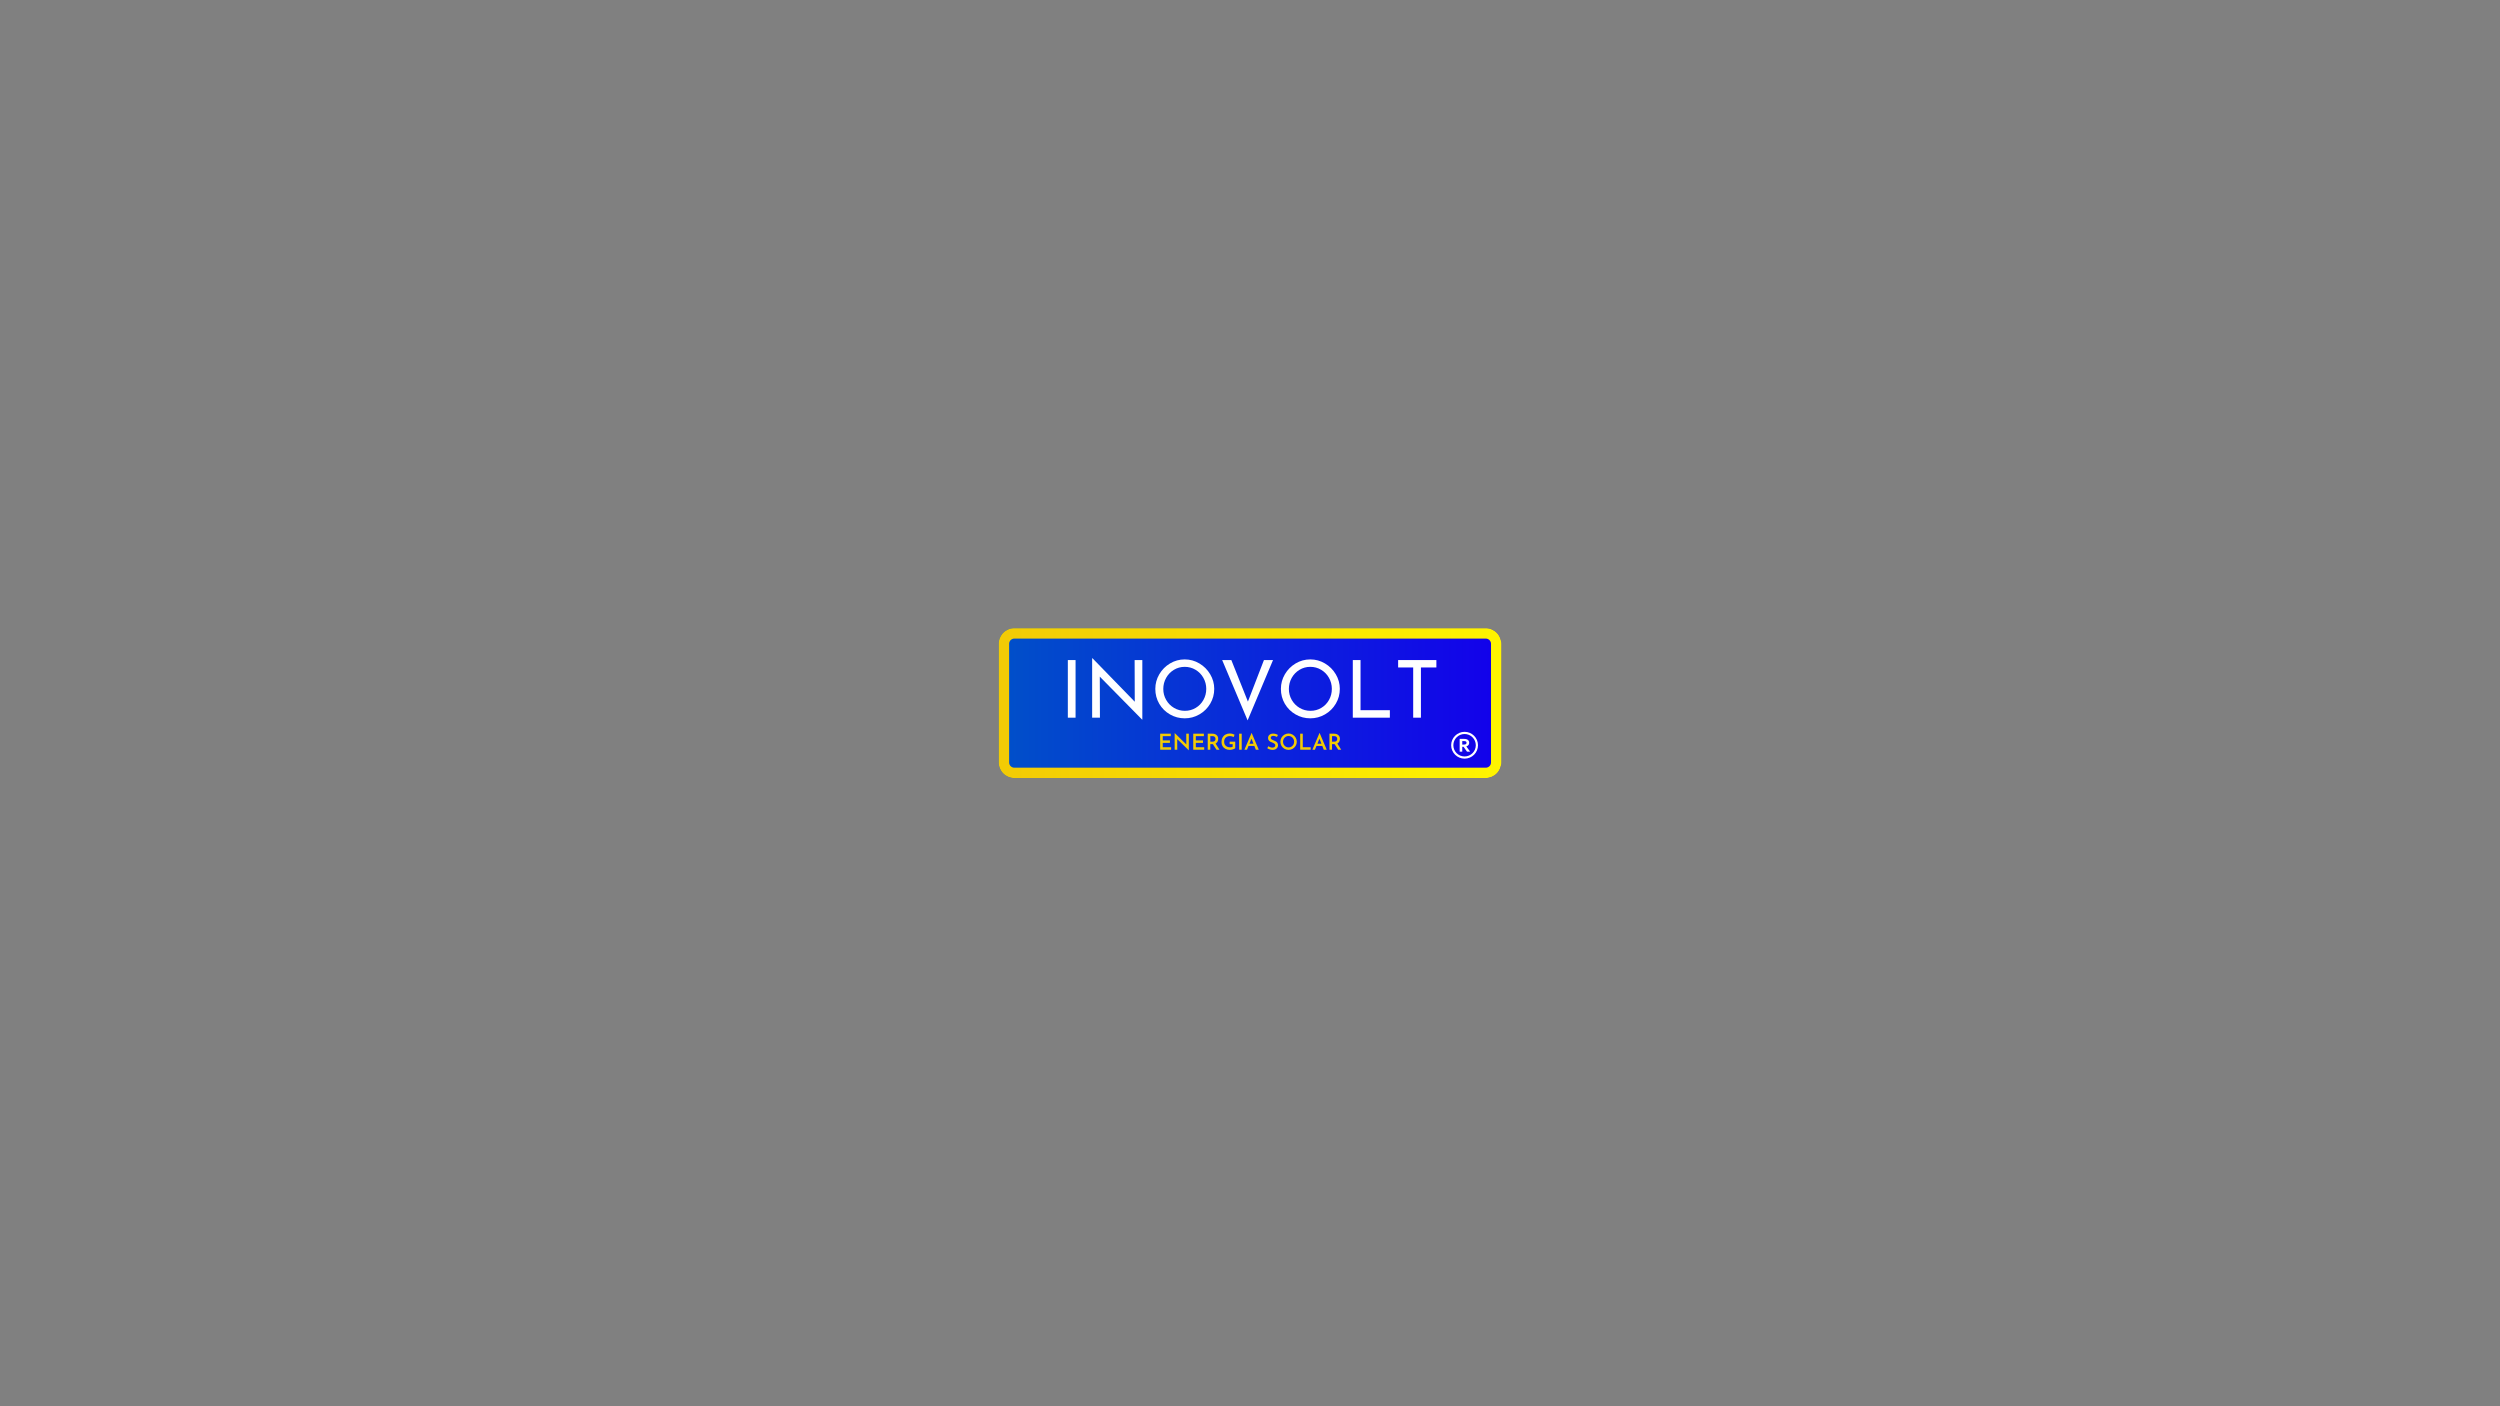<svg xmlns="http://www.w3.org/2000/svg" xmlns:xlink="http://www.w3.org/1999/xlink" width="1920" zoomAndPan="magnify" viewBox="0 0 1440 810" height="1080" preserveAspectRatio="xMidYMid meet" version="1.0"><rect x="0" y="0" width="1440" height="810" fill="#808080" stroke="none"/><defs><g/><clipPath id="0963aa4994"><path d="M 27.246 26.828 L 316.969 26.828 L 316.969 113.172 L 27.246 113.172 Z M 27.246 26.828 " clip-rule="nonzero"/></clipPath><clipPath id="8458d65a15"><path d="M 36.246 26.828 L 307.754 26.828 C 310.141 26.828 312.43 27.777 314.117 29.465 C 315.805 31.152 316.754 33.441 316.754 35.828 L 316.754 104.172 C 316.754 106.559 315.805 108.848 314.117 110.535 C 312.43 112.223 310.141 113.172 307.754 113.172 L 36.246 113.172 C 33.859 113.172 31.57 112.223 29.883 110.535 C 28.195 108.848 27.246 106.559 27.246 104.172 L 27.246 35.828 C 27.246 33.441 28.195 31.152 29.883 29.465 C 31.57 27.777 33.859 26.828 36.246 26.828 Z M 36.246 26.828 " clip-rule="nonzero"/></clipPath><clipPath id="a86b8e451d"><path d="M 0.246 0.828 L 289.629 0.828 L 289.629 87.172 L 0.246 87.172 Z M 0.246 0.828 " clip-rule="nonzero"/></clipPath><clipPath id="f8c1c25ab1"><path d="M 9.246 0.828 L 280.754 0.828 C 283.141 0.828 285.43 1.777 287.117 3.465 C 288.805 5.152 289.754 7.441 289.754 9.828 L 289.754 78.172 C 289.754 80.559 288.805 82.848 287.117 84.535 C 285.43 86.223 283.141 87.172 280.754 87.172 L 9.246 87.172 C 6.859 87.172 4.57 86.223 2.883 84.535 C 1.195 82.848 0.246 80.559 0.246 78.172 L 0.246 9.828 C 0.246 7.441 1.195 5.152 2.883 3.465 C 4.57 1.777 6.859 0.828 9.246 0.828 Z M 9.246 0.828 " clip-rule="nonzero"/></clipPath><linearGradient x1="0.003" gradientTransform="matrix(0.337, 0, 0, 0.337, 0.246, 0.829)" y1="128" x2="858.003" gradientUnits="userSpaceOnUse" y2="128" id="d197fe13b1"><stop stop-opacity="1" stop-color="rgb(0%, 31.369%, 78.819%)" offset="0"/><stop stop-opacity="1" stop-color="rgb(0.029%, 31.247%, 78.871%)" offset="0.008"/><stop stop-opacity="1" stop-color="rgb(0.087%, 31.001%, 78.975%)" offset="0.016"/><stop stop-opacity="1" stop-color="rgb(0.145%, 30.756%, 79.08%)" offset="0.023"/><stop stop-opacity="1" stop-color="rgb(0.203%, 30.511%, 79.184%)" offset="0.031"/><stop stop-opacity="1" stop-color="rgb(0.261%, 30.266%, 79.288%)" offset="0.039"/><stop stop-opacity="1" stop-color="rgb(0.319%, 30.022%, 79.391%)" offset="0.047"/><stop stop-opacity="1" stop-color="rgb(0.377%, 29.776%, 79.497%)" offset="0.055"/><stop stop-opacity="1" stop-color="rgb(0.435%, 29.532%, 79.601%)" offset="0.062"/><stop stop-opacity="1" stop-color="rgb(0.494%, 29.286%, 79.704%)" offset="0.07"/><stop stop-opacity="1" stop-color="rgb(0.552%, 29.042%, 79.808%)" offset="0.078"/><stop stop-opacity="1" stop-color="rgb(0.61%, 28.796%, 79.913%)" offset="0.086"/><stop stop-opacity="1" stop-color="rgb(0.668%, 28.552%, 80.017%)" offset="0.094"/><stop stop-opacity="1" stop-color="rgb(0.726%, 28.307%, 80.121%)" offset="0.102"/><stop stop-opacity="1" stop-color="rgb(0.784%, 28.061%, 80.226%)" offset="0.109"/><stop stop-opacity="1" stop-color="rgb(0.842%, 27.817%, 80.33%)" offset="0.117"/><stop stop-opacity="1" stop-color="rgb(0.9%, 27.571%, 80.434%)" offset="0.125"/><stop stop-opacity="1" stop-color="rgb(0.96%, 27.327%, 80.537%)" offset="0.133"/><stop stop-opacity="1" stop-color="rgb(1.018%, 27.081%, 80.643%)" offset="0.141"/><stop stop-opacity="1" stop-color="rgb(1.076%, 26.837%, 80.746%)" offset="0.148"/><stop stop-opacity="1" stop-color="rgb(1.134%, 26.591%, 80.85%)" offset="0.156"/><stop stop-opacity="1" stop-color="rgb(1.192%, 26.347%, 80.954%)" offset="0.164"/><stop stop-opacity="1" stop-color="rgb(1.25%, 26.102%, 81.059%)" offset="0.172"/><stop stop-opacity="1" stop-color="rgb(1.308%, 25.858%, 81.163%)" offset="0.18"/><stop stop-opacity="1" stop-color="rgb(1.366%, 25.612%, 81.267%)" offset="0.188"/><stop stop-opacity="1" stop-color="rgb(1.425%, 25.366%, 81.372%)" offset="0.195"/><stop stop-opacity="1" stop-color="rgb(1.483%, 25.122%, 81.476%)" offset="0.203"/><stop stop-opacity="1" stop-color="rgb(1.541%, 24.876%, 81.58%)" offset="0.211"/><stop stop-opacity="1" stop-color="rgb(1.599%, 24.632%, 81.683%)" offset="0.219"/><stop stop-opacity="1" stop-color="rgb(1.657%, 24.387%, 81.789%)" offset="0.227"/><stop stop-opacity="1" stop-color="rgb(1.715%, 24.142%, 81.892%)" offset="0.234"/><stop stop-opacity="1" stop-color="rgb(1.773%, 23.897%, 81.996%)" offset="0.242"/><stop stop-opacity="1" stop-color="rgb(1.831%, 23.653%, 82.1%)" offset="0.25"/><stop stop-opacity="1" stop-color="rgb(1.891%, 23.407%, 82.205%)" offset="0.258"/><stop stop-opacity="1" stop-color="rgb(1.949%, 23.163%, 82.309%)" offset="0.266"/><stop stop-opacity="1" stop-color="rgb(2.007%, 22.917%, 82.413%)" offset="0.273"/><stop stop-opacity="1" stop-color="rgb(2.065%, 22.672%, 82.518%)" offset="0.281"/><stop stop-opacity="1" stop-color="rgb(2.122%, 22.427%, 82.622%)" offset="0.289"/><stop stop-opacity="1" stop-color="rgb(2.18%, 22.182%, 82.726%)" offset="0.297"/><stop stop-opacity="1" stop-color="rgb(2.238%, 21.938%, 82.829%)" offset="0.305"/><stop stop-opacity="1" stop-color="rgb(2.296%, 21.692%, 82.935%)" offset="0.312"/><stop stop-opacity="1" stop-color="rgb(2.356%, 21.448%, 83.038%)" offset="0.32"/><stop stop-opacity="1" stop-color="rgb(2.414%, 21.202%, 83.142%)" offset="0.328"/><stop stop-opacity="1" stop-color="rgb(2.472%, 20.958%, 83.246%)" offset="0.336"/><stop stop-opacity="1" stop-color="rgb(2.53%, 20.712%, 83.351%)" offset="0.344"/><stop stop-opacity="1" stop-color="rgb(2.588%, 20.468%, 83.455%)" offset="0.352"/><stop stop-opacity="1" stop-color="rgb(2.646%, 20.222%, 83.559%)" offset="0.359"/><stop stop-opacity="1" stop-color="rgb(2.704%, 19.977%, 83.664%)" offset="0.367"/><stop stop-opacity="1" stop-color="rgb(2.763%, 19.733%, 83.768%)" offset="0.375"/><stop stop-opacity="1" stop-color="rgb(2.821%, 19.487%, 83.871%)" offset="0.383"/><stop stop-opacity="1" stop-color="rgb(2.879%, 19.243%, 83.975%)" offset="0.391"/><stop stop-opacity="1" stop-color="rgb(2.937%, 18.997%, 84.081%)" offset="0.398"/><stop stop-opacity="1" stop-color="rgb(2.995%, 18.753%, 84.184%)" offset="0.406"/><stop stop-opacity="1" stop-color="rgb(3.053%, 18.507%, 84.288%)" offset="0.414"/><stop stop-opacity="1" stop-color="rgb(3.111%, 18.263%, 84.392%)" offset="0.422"/><stop stop-opacity="1" stop-color="rgb(3.169%, 18.018%, 84.497%)" offset="0.43"/><stop stop-opacity="1" stop-color="rgb(3.229%, 17.772%, 84.601%)" offset="0.438"/><stop stop-opacity="1" stop-color="rgb(3.287%, 17.528%, 84.705%)" offset="0.445"/><stop stop-opacity="1" stop-color="rgb(3.345%, 17.282%, 84.808%)" offset="0.453"/><stop stop-opacity="1" stop-color="rgb(3.403%, 17.038%, 84.914%)" offset="0.461"/><stop stop-opacity="1" stop-color="rgb(3.461%, 16.792%, 85.017%)" offset="0.469"/><stop stop-opacity="1" stop-color="rgb(3.519%, 16.548%, 85.121%)" offset="0.477"/><stop stop-opacity="1" stop-color="rgb(3.577%, 16.302%, 85.226%)" offset="0.484"/><stop stop-opacity="1" stop-color="rgb(3.635%, 16.058%, 85.33%)" offset="0.492"/><stop stop-opacity="1" stop-color="rgb(3.694%, 15.813%, 85.434%)" offset="0.5"/><stop stop-opacity="1" stop-color="rgb(3.752%, 15.569%, 85.538%)" offset="0.508"/><stop stop-opacity="1" stop-color="rgb(3.81%, 15.323%, 85.643%)" offset="0.516"/><stop stop-opacity="1" stop-color="rgb(3.868%, 15.077%, 85.747%)" offset="0.523"/><stop stop-opacity="1" stop-color="rgb(3.926%, 14.833%, 85.851%)" offset="0.531"/><stop stop-opacity="1" stop-color="rgb(3.984%, 14.587%, 85.954%)" offset="0.539"/><stop stop-opacity="1" stop-color="rgb(4.042%, 14.343%, 86.06%)" offset="0.547"/><stop stop-opacity="1" stop-color="rgb(4.1%, 14.098%, 86.163%)" offset="0.555"/><stop stop-opacity="1" stop-color="rgb(4.16%, 13.853%, 86.267%)" offset="0.562"/><stop stop-opacity="1" stop-color="rgb(4.218%, 13.608%, 86.372%)" offset="0.57"/><stop stop-opacity="1" stop-color="rgb(4.276%, 13.364%, 86.476%)" offset="0.578"/><stop stop-opacity="1" stop-color="rgb(4.333%, 13.118%, 86.58%)" offset="0.586"/><stop stop-opacity="1" stop-color="rgb(4.391%, 12.874%, 86.684%)" offset="0.594"/><stop stop-opacity="1" stop-color="rgb(4.449%, 12.628%, 86.789%)" offset="0.602"/><stop stop-opacity="1" stop-color="rgb(4.507%, 12.383%, 86.893%)" offset="0.609"/><stop stop-opacity="1" stop-color="rgb(4.565%, 12.138%, 86.996%)" offset="0.617"/><stop stop-opacity="1" stop-color="rgb(4.625%, 11.893%, 87.1%)" offset="0.625"/><stop stop-opacity="1" stop-color="rgb(4.683%, 11.649%, 87.206%)" offset="0.633"/><stop stop-opacity="1" stop-color="rgb(4.741%, 11.403%, 87.309%)" offset="0.641"/><stop stop-opacity="1" stop-color="rgb(4.799%, 11.159%, 87.413%)" offset="0.648"/><stop stop-opacity="1" stop-color="rgb(4.857%, 10.913%, 87.518%)" offset="0.656"/><stop stop-opacity="1" stop-color="rgb(4.915%, 10.669%, 87.622%)" offset="0.664"/><stop stop-opacity="1" stop-color="rgb(4.973%, 10.423%, 87.726%)" offset="0.672"/><stop stop-opacity="1" stop-color="rgb(5.032%, 10.179%, 87.83%)" offset="0.68"/><stop stop-opacity="1" stop-color="rgb(5.09%, 9.933%, 87.935%)" offset="0.688"/><stop stop-opacity="1" stop-color="rgb(5.148%, 9.688%, 88.039%)" offset="0.695"/><stop stop-opacity="1" stop-color="rgb(5.206%, 9.444%, 88.142%)" offset="0.703"/><stop stop-opacity="1" stop-color="rgb(5.264%, 9.198%, 88.246%)" offset="0.711"/><stop stop-opacity="1" stop-color="rgb(5.322%, 8.954%, 88.351%)" offset="0.719"/><stop stop-opacity="1" stop-color="rgb(5.38%, 8.708%, 88.455%)" offset="0.727"/><stop stop-opacity="1" stop-color="rgb(5.438%, 8.464%, 88.559%)" offset="0.734"/><stop stop-opacity="1" stop-color="rgb(5.498%, 8.218%, 88.664%)" offset="0.742"/><stop stop-opacity="1" stop-color="rgb(5.556%, 7.974%, 88.768%)" offset="0.75"/><stop stop-opacity="1" stop-color="rgb(5.614%, 7.729%, 88.872%)" offset="0.758"/><stop stop-opacity="1" stop-color="rgb(5.672%, 7.484%, 88.976%)" offset="0.766"/><stop stop-opacity="1" stop-color="rgb(5.73%, 7.239%, 89.081%)" offset="0.773"/><stop stop-opacity="1" stop-color="rgb(5.788%, 6.993%, 89.185%)" offset="0.781"/><stop stop-opacity="1" stop-color="rgb(5.846%, 6.749%, 89.288%)" offset="0.789"/><stop stop-opacity="1" stop-color="rgb(5.904%, 6.503%, 89.392%)" offset="0.797"/><stop stop-opacity="1" stop-color="rgb(5.963%, 6.259%, 89.497%)" offset="0.805"/><stop stop-opacity="1" stop-color="rgb(6.021%, 6.013%, 89.601%)" offset="0.812"/><stop stop-opacity="1" stop-color="rgb(6.079%, 5.769%, 89.705%)" offset="0.82"/><stop stop-opacity="1" stop-color="rgb(6.137%, 5.524%, 89.81%)" offset="0.828"/><stop stop-opacity="1" stop-color="rgb(6.195%, 5.28%, 89.914%)" offset="0.836"/><stop stop-opacity="1" stop-color="rgb(6.253%, 5.034%, 90.018%)" offset="0.844"/><stop stop-opacity="1" stop-color="rgb(6.311%, 4.79%, 90.121%)" offset="0.852"/><stop stop-opacity="1" stop-color="rgb(6.369%, 4.544%, 90.227%)" offset="0.859"/><stop stop-opacity="1" stop-color="rgb(6.429%, 4.298%, 90.331%)" offset="0.867"/><stop stop-opacity="1" stop-color="rgb(6.487%, 4.054%, 90.434%)" offset="0.875"/><stop stop-opacity="1" stop-color="rgb(6.544%, 3.809%, 90.538%)" offset="0.883"/><stop stop-opacity="1" stop-color="rgb(6.602%, 3.564%, 90.643%)" offset="0.891"/><stop stop-opacity="1" stop-color="rgb(6.66%, 3.319%, 90.747%)" offset="0.898"/><stop stop-opacity="1" stop-color="rgb(6.718%, 3.075%, 90.851%)" offset="0.906"/><stop stop-opacity="1" stop-color="rgb(6.776%, 2.829%, 90.956%)" offset="0.914"/><stop stop-opacity="1" stop-color="rgb(6.834%, 2.585%, 91.06%)" offset="0.922"/><stop stop-opacity="1" stop-color="rgb(6.894%, 2.339%, 91.164%)" offset="0.93"/><stop stop-opacity="1" stop-color="rgb(6.952%, 2.095%, 91.267%)" offset="0.938"/><stop stop-opacity="1" stop-color="rgb(7.01%, 1.849%, 91.373%)" offset="0.945"/><stop stop-opacity="1" stop-color="rgb(7.068%, 1.604%, 91.476%)" offset="0.953"/><stop stop-opacity="1" stop-color="rgb(7.126%, 1.36%, 91.58%)" offset="0.961"/><stop stop-opacity="1" stop-color="rgb(7.184%, 1.114%, 91.684%)" offset="0.969"/><stop stop-opacity="1" stop-color="rgb(7.242%, 0.87%, 91.789%)" offset="0.977"/><stop stop-opacity="1" stop-color="rgb(7.3%, 0.624%, 91.893%)" offset="0.984"/><stop stop-opacity="1" stop-color="rgb(7.359%, 0.38%, 91.997%)" offset="0.992"/><stop stop-opacity="1" stop-color="rgb(7.417%, 0.134%, 92.102%)" offset="1"/></linearGradient><clipPath id="0c2da90c28"><rect x="0" width="290" y="0" height="88"/></clipPath><clipPath id="d1e48cf1f3"><path d="M 27.254 26.828 L 316.738 26.828 L 316.738 113.383 L 27.254 113.383 Z M 27.254 26.828 " clip-rule="nonzero"/></clipPath><clipPath id="ffb9ec910d"><path d="M 36.254 26.828 L 307.738 26.828 C 310.125 26.828 312.414 27.777 314.102 29.465 C 315.789 31.152 316.738 33.441 316.738 35.828 L 316.738 104.164 C 316.738 106.551 315.789 108.84 314.102 110.527 C 312.414 112.215 310.125 113.164 307.738 113.164 L 36.254 113.164 C 33.867 113.164 31.578 112.215 29.891 110.527 C 28.203 108.84 27.254 106.551 27.254 104.164 L 27.254 35.828 C 27.254 33.441 28.203 31.152 29.891 29.465 C 31.578 27.777 33.867 26.828 36.254 26.828 Z M 36.254 26.828 " clip-rule="nonzero"/></clipPath><linearGradient x1="0" gradientTransform="matrix(5.062, 0, 0, 5.062, -0, -0)" y1="14.581" x2="97.783" gradientUnits="userSpaceOnUse" y2="14.581" id="0fa12716eb"><stop stop-opacity="1" stop-color="rgb(94.899%, 79.61%, 1.959%)" offset="0"/><stop stop-opacity="1" stop-color="rgb(94.939%, 79.738%, 1.944%)" offset="0.016"/><stop stop-opacity="1" stop-color="rgb(95.018%, 79.994%, 1.913%)" offset="0.031"/><stop stop-opacity="1" stop-color="rgb(95.099%, 80.252%, 1.883%)" offset="0.047"/><stop stop-opacity="1" stop-color="rgb(95.178%, 80.51%, 1.852%)" offset="0.062"/><stop stop-opacity="1" stop-color="rgb(95.258%, 80.766%, 1.822%)" offset="0.078"/><stop stop-opacity="1" stop-color="rgb(95.337%, 81.024%, 1.791%)" offset="0.094"/><stop stop-opacity="1" stop-color="rgb(95.418%, 81.282%, 1.761%)" offset="0.109"/><stop stop-opacity="1" stop-color="rgb(95.497%, 81.538%, 1.729%)" offset="0.125"/><stop stop-opacity="1" stop-color="rgb(95.576%, 81.796%, 1.698%)" offset="0.141"/><stop stop-opacity="1" stop-color="rgb(95.656%, 82.054%, 1.668%)" offset="0.156"/><stop stop-opacity="1" stop-color="rgb(95.735%, 82.31%, 1.637%)" offset="0.172"/><stop stop-opacity="1" stop-color="rgb(95.816%, 82.568%, 1.607%)" offset="0.188"/><stop stop-opacity="1" stop-color="rgb(95.895%, 82.826%, 1.576%)" offset="0.203"/><stop stop-opacity="1" stop-color="rgb(95.975%, 83.083%, 1.546%)" offset="0.219"/><stop stop-opacity="1" stop-color="rgb(96.054%, 83.34%, 1.515%)" offset="0.234"/><stop stop-opacity="1" stop-color="rgb(96.135%, 83.598%, 1.485%)" offset="0.25"/><stop stop-opacity="1" stop-color="rgb(96.214%, 83.855%, 1.454%)" offset="0.266"/><stop stop-opacity="1" stop-color="rgb(96.294%, 84.113%, 1.424%)" offset="0.281"/><stop stop-opacity="1" stop-color="rgb(96.373%, 84.369%, 1.393%)" offset="0.297"/><stop stop-opacity="1" stop-color="rgb(96.452%, 84.627%, 1.363%)" offset="0.312"/><stop stop-opacity="1" stop-color="rgb(96.533%, 84.885%, 1.332%)" offset="0.328"/><stop stop-opacity="1" stop-color="rgb(96.613%, 85.141%, 1.3%)" offset="0.344"/><stop stop-opacity="1" stop-color="rgb(96.692%, 85.399%, 1.27%)" offset="0.359"/><stop stop-opacity="1" stop-color="rgb(96.771%, 85.657%, 1.239%)" offset="0.375"/><stop stop-opacity="1" stop-color="rgb(96.852%, 85.913%, 1.208%)" offset="0.391"/><stop stop-opacity="1" stop-color="rgb(96.931%, 86.171%, 1.178%)" offset="0.406"/><stop stop-opacity="1" stop-color="rgb(97.011%, 86.429%, 1.147%)" offset="0.422"/><stop stop-opacity="1" stop-color="rgb(97.09%, 86.685%, 1.117%)" offset="0.438"/><stop stop-opacity="1" stop-color="rgb(97.169%, 86.943%, 1.086%)" offset="0.453"/><stop stop-opacity="1" stop-color="rgb(97.25%, 87.201%, 1.056%)" offset="0.469"/><stop stop-opacity="1" stop-color="rgb(97.33%, 87.457%, 1.025%)" offset="0.484"/><stop stop-opacity="1" stop-color="rgb(97.409%, 87.715%, 0.995%)" offset="0.5"/><stop stop-opacity="1" stop-color="rgb(97.488%, 87.973%, 0.964%)" offset="0.516"/><stop stop-opacity="1" stop-color="rgb(97.569%, 88.229%, 0.934%)" offset="0.531"/><stop stop-opacity="1" stop-color="rgb(97.649%, 88.487%, 0.903%)" offset="0.547"/><stop stop-opacity="1" stop-color="rgb(97.728%, 88.745%, 0.871%)" offset="0.562"/><stop stop-opacity="1" stop-color="rgb(97.807%, 89.001%, 0.841%)" offset="0.578"/><stop stop-opacity="1" stop-color="rgb(97.887%, 89.259%, 0.81%)" offset="0.594"/><stop stop-opacity="1" stop-color="rgb(97.968%, 89.517%, 0.78%)" offset="0.609"/><stop stop-opacity="1" stop-color="rgb(98.047%, 89.774%, 0.749%)" offset="0.625"/><stop stop-opacity="1" stop-color="rgb(98.126%, 90.031%, 0.719%)" offset="0.641"/><stop stop-opacity="1" stop-color="rgb(98.206%, 90.288%, 0.688%)" offset="0.656"/><stop stop-opacity="1" stop-color="rgb(98.286%, 90.546%, 0.658%)" offset="0.672"/><stop stop-opacity="1" stop-color="rgb(98.366%, 90.804%, 0.627%)" offset="0.688"/><stop stop-opacity="1" stop-color="rgb(98.445%, 91.06%, 0.597%)" offset="0.703"/><stop stop-opacity="1" stop-color="rgb(98.524%, 91.318%, 0.566%)" offset="0.719"/><stop stop-opacity="1" stop-color="rgb(98.604%, 91.576%, 0.536%)" offset="0.734"/><stop stop-opacity="1" stop-color="rgb(98.685%, 91.832%, 0.505%)" offset="0.75"/><stop stop-opacity="1" stop-color="rgb(98.764%, 92.09%, 0.475%)" offset="0.766"/><stop stop-opacity="1" stop-color="rgb(98.843%, 92.348%, 0.443%)" offset="0.781"/><stop stop-opacity="1" stop-color="rgb(98.923%, 92.604%, 0.412%)" offset="0.797"/><stop stop-opacity="1" stop-color="rgb(99.004%, 92.862%, 0.381%)" offset="0.812"/><stop stop-opacity="1" stop-color="rgb(99.083%, 93.12%, 0.351%)" offset="0.828"/><stop stop-opacity="1" stop-color="rgb(99.162%, 93.376%, 0.32%)" offset="0.844"/><stop stop-opacity="1" stop-color="rgb(99.242%, 93.634%, 0.29%)" offset="0.859"/><stop stop-opacity="1" stop-color="rgb(99.321%, 93.892%, 0.259%)" offset="0.875"/><stop stop-opacity="1" stop-color="rgb(99.402%, 94.148%, 0.229%)" offset="0.891"/><stop stop-opacity="1" stop-color="rgb(99.481%, 94.406%, 0.198%)" offset="0.906"/><stop stop-opacity="1" stop-color="rgb(99.561%, 94.664%, 0.168%)" offset="0.922"/><stop stop-opacity="1" stop-color="rgb(99.64%, 94.92%, 0.137%)" offset="0.938"/><stop stop-opacity="1" stop-color="rgb(99.721%, 95.178%, 0.107%)" offset="0.953"/><stop stop-opacity="1" stop-color="rgb(99.8%, 95.436%, 0.076%)" offset="0.969"/><stop stop-opacity="1" stop-color="rgb(99.879%, 95.692%, 0.046%)" offset="0.984"/><stop stop-opacity="1" stop-color="rgb(99.959%, 95.95%, 0.015%)" offset="1"/></linearGradient><clipPath id="1192e82989"><path d="M 287.871 86.531 L 303.074 86.531 L 303.074 101.738 L 287.871 101.738 Z M 287.871 86.531 " clip-rule="nonzero"/></clipPath><clipPath id="9bfedf2361"><rect x="0" width="342" y="0" height="140"/></clipPath></defs><g transform="matrix(1, 0, 0, 1, 548, 335)"><g clip-path="url(#9bfedf2361)"><g clip-path="url(#0963aa4994)"><g clip-path="url(#8458d65a15)"><g transform="matrix(1, 0, 0, 1, 27, 26)"><g clip-path="url(#0c2da90c28)"><g clip-path="url(#a86b8e451d)"><g clip-path="url(#f8c1c25ab1)"><path fill="url(#d197fe13b1)" d="M 0.246 0.828 L 0.246 87.172 L 289.629 87.172 L 289.629 0.828 Z M 0.246 0.828 " fill-rule="nonzero"/></g></g></g></g></g></g><g clip-path="url(#d1e48cf1f3)"><g clip-path="url(#ffb9ec910d)"><path stroke-linecap="butt" transform="matrix(0.585, 0, 0, 0.585, 27.256, 26.829)" fill="none" stroke-linejoin="miter" d="M 15.386 -0.001 L 479.597 -0.001 C 483.678 -0.001 487.592 1.622 490.477 4.508 C 493.363 7.393 494.986 11.307 494.986 15.388 L 494.986 132.236 C 494.986 136.317 493.363 140.231 490.477 143.116 C 487.592 146.002 483.678 147.625 479.597 147.625 L 15.386 147.625 C 11.305 147.625 7.391 146.002 4.505 143.116 C 1.62 140.231 -0.003 136.317 -0.003 132.236 L -0.003 15.388 C -0.003 11.307 1.62 7.393 4.505 4.508 C 7.391 1.622 11.305 -0.001 15.386 -0.001 Z M 15.386 -0.001 " stroke="url(#0fa12716eb)" stroke-width="20.519" stroke-miterlimit="4"/></g></g><path fill="#ffffff" d="M 296.727 92.805 C 296.727 93.016 296.68 93.199 296.586 93.359 C 296.496 93.512 296.324 93.637 296.082 93.73 C 295.945 93.781 295.773 93.82 295.574 93.848 C 295.367 93.871 295.113 93.887 294.82 93.887 L 294.262 93.887 L 294.262 91.867 L 295.109 91.867 C 295.383 91.867 295.613 91.879 295.801 91.906 C 295.98 91.93 296.129 91.973 296.25 92.023 C 296.422 92.102 296.547 92.207 296.617 92.336 C 296.688 92.473 296.727 92.629 296.727 92.805 Z M 296.602 94.938 C 297.145 94.762 297.555 94.504 297.824 94.164 C 298.113 93.801 298.258 93.352 298.258 92.832 C 298.258 92.336 298.137 91.918 297.898 91.586 C 297.66 91.258 297.316 91.004 296.879 90.836 C 296.652 90.754 296.379 90.688 296.059 90.648 C 295.746 90.605 295.402 90.586 295.039 90.586 L 292.766 90.586 L 292.766 97.945 L 294.262 97.945 L 294.262 95.168 L 295.023 95.168 L 296.98 97.945 L 298.781 97.945 L 296.602 94.938 " fill-opacity="1" fill-rule="nonzero"/><g clip-path="url(#1192e82989)"><path fill="#ffffff" d="M 295.598 87.789 C 292.031 87.789 289.129 90.691 289.129 94.258 C 289.129 97.824 292.031 100.723 295.598 100.723 C 299.16 100.723 302.062 97.824 302.062 94.258 C 302.062 90.691 299.16 87.789 295.598 87.789 Z M 295.598 101.984 C 294.555 101.984 293.543 101.777 292.59 101.375 C 291.668 100.988 290.844 100.43 290.133 99.723 C 289.422 99.012 288.867 98.184 288.477 97.266 C 288.074 96.312 287.871 95.301 287.871 94.258 C 287.871 93.215 288.074 92.203 288.477 91.25 C 288.867 90.328 289.422 89.504 290.133 88.793 C 290.844 88.086 291.668 87.527 292.59 87.137 C 293.543 86.734 294.555 86.531 295.598 86.531 C 296.641 86.531 297.652 86.734 298.605 87.137 C 299.523 87.527 300.352 88.086 301.059 88.793 C 301.77 89.504 302.324 90.328 302.715 91.25 C 303.117 92.203 303.324 93.215 303.324 94.258 C 303.324 95.301 303.117 96.312 302.715 97.266 C 302.324 98.184 301.77 99.012 301.059 99.723 C 300.352 100.43 299.523 100.988 298.605 101.375 C 297.652 101.777 296.641 101.984 295.598 101.984 " fill-opacity="1" fill-rule="nonzero"/></g><g fill="#ffffff" fill-opacity="1"><g transform="translate(62.293, 78.383)"><g><path d="M 9.234 -33.188 L 9.234 0 L 4.781 0 L 4.781 -33.188 Z M 9.234 -33.188 "/></g></g></g><g fill="#ffffff" fill-opacity="1"><g transform="translate(76.293, 78.383)"><g><path d="M 33.688 -33.188 L 33.688 1.109 L 33.562 1.109 L 9.188 -23.641 L 9.266 0 L 4.781 0 L 4.781 -34.203 L 5 -34.203 L 29.328 -9.188 L 29.25 -33.188 Z M 33.688 -33.188 "/></g></g></g><g fill="#ffffff" fill-opacity="1"><g transform="translate(114.757, 78.383)"><g><path d="M 2.703 -16.578 C 2.703 -19.598 3.469 -22.41 5 -25.016 C 6.531 -27.617 8.586 -29.691 11.172 -31.234 C 13.766 -32.785 16.586 -33.562 19.641 -33.562 C 22.672 -33.562 25.488 -32.785 28.094 -31.234 C 30.695 -29.691 32.77 -27.617 34.312 -25.016 C 35.863 -22.41 36.641 -19.598 36.641 -16.578 C 36.641 -13.516 35.875 -10.68 34.344 -8.078 C 32.812 -5.473 30.734 -3.41 28.109 -1.891 C 25.492 -0.379 22.672 0.375 19.641 0.375 C 16.586 0.375 13.758 -0.375 11.156 -1.875 C 8.551 -3.375 6.488 -5.414 4.969 -8 C 3.457 -10.594 2.703 -13.453 2.703 -16.578 Z M 7.297 -16.531 C 7.297 -14.258 7.848 -12.16 8.953 -10.234 C 10.055 -8.305 11.562 -6.773 13.469 -5.641 C 15.383 -4.516 17.473 -3.953 19.734 -3.953 C 22.004 -3.953 24.078 -4.508 25.953 -5.625 C 27.836 -6.738 29.32 -8.266 30.406 -10.203 C 31.5 -12.148 32.047 -14.273 32.047 -16.578 C 32.047 -18.867 31.492 -20.992 30.391 -22.953 C 29.285 -24.91 27.785 -26.453 25.891 -27.578 C 23.992 -28.711 21.91 -29.281 19.641 -29.281 C 17.379 -29.281 15.301 -28.707 13.406 -27.562 C 11.508 -26.414 10.016 -24.863 8.922 -22.906 C 7.836 -20.945 7.297 -18.82 7.297 -16.531 Z M 7.297 -16.531 "/></g></g></g><g fill="#ffffff" fill-opacity="1"><g transform="translate(154.093, 78.383)"><g><path d="M 31.172 -33.188 L 16.531 1.562 L 1.875 -33.188 L 7.156 -33.188 L 16.703 -9.266 L 25.938 -33.188 Z M 31.172 -33.188 "/></g></g></g><g fill="#ffffff" fill-opacity="1"><g transform="translate(187.095, 78.383)"><g><path d="M 2.703 -16.578 C 2.703 -19.598 3.469 -22.41 5 -25.016 C 6.531 -27.617 8.586 -29.691 11.172 -31.234 C 13.766 -32.785 16.586 -33.562 19.641 -33.562 C 22.672 -33.562 25.488 -32.785 28.094 -31.234 C 30.695 -29.691 32.77 -27.617 34.312 -25.016 C 35.863 -22.41 36.641 -19.598 36.641 -16.578 C 36.641 -13.516 35.875 -10.68 34.344 -8.078 C 32.812 -5.473 30.734 -3.41 28.109 -1.891 C 25.492 -0.379 22.672 0.375 19.641 0.375 C 16.586 0.375 13.758 -0.375 11.156 -1.875 C 8.551 -3.375 6.488 -5.414 4.969 -8 C 3.457 -10.594 2.703 -13.453 2.703 -16.578 Z M 7.297 -16.531 C 7.297 -14.258 7.848 -12.16 8.953 -10.234 C 10.055 -8.305 11.562 -6.773 13.469 -5.641 C 15.383 -4.516 17.473 -3.953 19.734 -3.953 C 22.004 -3.953 24.078 -4.508 25.953 -5.625 C 27.836 -6.738 29.32 -8.266 30.406 -10.203 C 31.5 -12.148 32.047 -14.273 32.047 -16.578 C 32.047 -18.867 31.492 -20.992 30.391 -22.953 C 29.285 -24.91 27.785 -26.453 25.891 -27.578 C 23.992 -28.711 21.91 -29.281 19.641 -29.281 C 17.379 -29.281 15.301 -28.707 13.406 -27.562 C 11.508 -26.414 10.016 -24.863 8.922 -22.906 C 7.836 -20.945 7.297 -18.82 7.297 -16.531 Z M 7.297 -16.531 "/></g></g></g><g fill="#ffffff" fill-opacity="1"><g transform="translate(226.431, 78.383)"><g><path d="M 9.234 -33.188 L 9.234 -4.312 L 26.125 -4.312 L 26.125 0 L 4.781 0 L 4.781 -33.188 Z M 9.234 -33.188 "/></g></g></g><g fill="#ffffff" fill-opacity="1"><g transform="translate(254.981, 78.383)"><g><path d="M 24.375 -33.188 L 24.375 -28.922 L 15.469 -28.922 L 15.469 0 L 11.016 0 L 11.016 -28.922 L 2.344 -28.922 L 2.344 -33.188 Z M 24.375 -33.188 "/></g></g></g><g fill="#f2cb05" fill-opacity="1"><g transform="translate(118.989, 96.836)"><g><path d="M 7.391 -9.234 L 7.391 -7.812 L 2.75 -7.812 L 2.75 -5.359 L 6.891 -5.359 L 6.891 -3.938 L 2.75 -3.938 L 2.75 -1.422 L 7.578 -1.422 L 7.578 0 L 1.266 0 L 1.266 -9.234 Z M 7.391 -9.234 "/></g></g></g><g fill="#f2cb05" fill-opacity="1"><g transform="translate(127.335, 96.836)"><g><path d="M 9.422 -9.234 L 9.422 0.328 L 9.391 0.328 L 2.734 -6.125 L 2.766 0 L 1.266 0 L 1.266 -9.547 L 1.344 -9.547 L 7.984 -3.016 L 7.953 -9.234 Z M 9.422 -9.234 "/></g></g></g><g fill="#f2cb05" fill-opacity="1"><g transform="translate(138.04, 96.836)"><g><path d="M 7.391 -9.234 L 7.391 -7.812 L 2.75 -7.812 L 2.75 -5.359 L 6.891 -5.359 L 6.891 -3.938 L 2.75 -3.938 L 2.75 -1.422 L 7.578 -1.422 L 7.578 0 L 1.266 0 L 1.266 -9.234 Z M 7.391 -9.234 "/></g></g></g><g fill="#f2cb05" fill-opacity="1"><g transform="translate(146.385, 96.836)"><g><path d="M 6.312 0 L 4.234 -3.203 L 2.75 -3.203 L 2.75 0 L 1.266 0 L 1.266 -9.234 L 3.875 -9.234 C 4.906 -9.234 5.727 -8.969 6.344 -8.438 C 6.969 -7.914 7.281 -7.191 7.281 -6.266 C 7.281 -5.703 7.16 -5.176 6.922 -4.688 C 6.68 -4.195 6.301 -3.82 5.781 -3.562 L 8.031 0 Z M 2.75 -4.625 L 4.078 -4.625 C 4.66 -4.625 5.086 -4.785 5.359 -5.109 C 5.629 -5.441 5.766 -5.812 5.766 -6.219 C 5.766 -6.457 5.711 -6.695 5.609 -6.938 C 5.504 -7.176 5.328 -7.379 5.078 -7.547 C 4.836 -7.723 4.52 -7.812 4.125 -7.812 L 2.75 -7.812 Z M 2.75 -4.625 "/></g></g></g><g fill="#f2cb05" fill-opacity="1"><g transform="translate(154.883, 96.836)"><g><path d="M 8.609 -0.844 C 8.359 -0.613 7.914 -0.398 7.281 -0.203 C 6.656 -0.004 6.082 0.094 5.562 0.094 C 4.582 0.094 3.723 -0.098 2.984 -0.484 C 2.254 -0.867 1.691 -1.398 1.297 -2.078 C 0.898 -2.766 0.703 -3.539 0.703 -4.406 C 0.703 -5.445 0.914 -6.336 1.344 -7.078 C 1.77 -7.828 2.344 -8.391 3.062 -8.766 C 3.789 -9.148 4.582 -9.344 5.438 -9.344 C 5.977 -9.344 6.484 -9.281 6.953 -9.156 C 7.43 -9.031 7.852 -8.867 8.219 -8.672 L 7.734 -7.297 C 7.484 -7.453 7.148 -7.582 6.734 -7.688 C 6.316 -7.801 5.953 -7.859 5.641 -7.859 C 4.578 -7.859 3.738 -7.566 3.125 -6.984 C 2.52 -6.398 2.219 -5.582 2.219 -4.531 C 2.219 -3.906 2.359 -3.352 2.641 -2.875 C 2.93 -2.395 3.332 -2.023 3.844 -1.766 C 4.352 -1.504 4.938 -1.375 5.594 -1.375 C 5.895 -1.375 6.176 -1.398 6.438 -1.453 C 6.707 -1.504 6.938 -1.582 7.125 -1.688 L 7.125 -3.219 L 5.391 -3.219 L 5.391 -4.641 L 8.609 -4.641 Z M 8.609 -0.844 "/></g></g></g><g fill="#f2cb05" fill-opacity="1"><g transform="translate(164.472, 96.836)"><g><path d="M 2.75 -9.234 L 2.75 0 L 1.266 0 L 1.266 -9.234 Z M 2.75 -9.234 "/></g></g></g><g fill="#f2cb05" fill-opacity="1"><g transform="translate(168.493, 96.836)"><g><path d="M 6.016 -2.172 L 2.656 -2.172 L 1.766 0 L 0.297 0 L 4.391 -9.609 L 4.484 -9.609 L 8.562 0 L 6.859 0 Z M 5.516 -3.438 L 4.359 -6.359 L 3.172 -3.438 Z M 5.516 -3.438 "/></g></g></g><g fill="#f2cb05" fill-opacity="1"><g transform="translate(177.359, 96.836)"><g/></g></g><g fill="#f2cb05" fill-opacity="1"><g transform="translate(181.417, 96.836)"><g><path d="M 6.109 -7.359 C 5.316 -7.773 4.613 -7.984 4 -7.984 C 3.539 -7.984 3.176 -7.879 2.906 -7.672 C 2.645 -7.473 2.516 -7.195 2.516 -6.844 C 2.516 -6.488 2.68 -6.195 3.016 -5.969 C 3.348 -5.738 3.816 -5.508 4.422 -5.281 C 4.867 -5.113 5.254 -4.926 5.578 -4.719 C 5.91 -4.52 6.18 -4.238 6.391 -3.875 C 6.609 -3.52 6.719 -3.07 6.719 -2.531 C 6.719 -2.039 6.594 -1.598 6.344 -1.203 C 6.094 -0.805 5.734 -0.488 5.266 -0.25 C 4.805 -0.02 4.258 0.094 3.625 0.094 C 3.07 0.094 2.523 0.008 1.984 -0.156 C 1.441 -0.332 0.957 -0.57 0.531 -0.875 L 1.188 -2.031 C 1.5 -1.789 1.867 -1.594 2.297 -1.438 C 2.723 -1.281 3.117 -1.203 3.484 -1.203 C 3.93 -1.203 4.32 -1.312 4.656 -1.531 C 5 -1.75 5.172 -2.082 5.172 -2.531 C 5.172 -2.883 5.031 -3.176 4.75 -3.406 C 4.469 -3.645 4.07 -3.863 3.562 -4.062 C 3.039 -4.258 2.602 -4.453 2.25 -4.641 C 1.906 -4.828 1.609 -5.094 1.359 -5.438 C 1.109 -5.781 0.984 -6.207 0.984 -6.719 C 0.984 -7.477 1.238 -8.086 1.75 -8.547 C 2.27 -9.004 2.945 -9.25 3.781 -9.281 C 4.383 -9.281 4.914 -9.211 5.375 -9.078 C 5.844 -8.941 6.273 -8.742 6.672 -8.484 Z M 6.109 -7.359 "/></g></g></g><g fill="#f2cb05" fill-opacity="1"><g transform="translate(188.799, 96.836)"><g><path d="M 0.703 -4.609 C 0.703 -5.453 0.91 -6.234 1.328 -6.953 C 1.754 -7.68 2.328 -8.258 3.047 -8.688 C 3.773 -9.125 4.566 -9.344 5.422 -9.344 C 6.266 -9.344 7.047 -9.125 7.766 -8.688 C 8.492 -8.258 9.07 -7.68 9.5 -6.953 C 9.938 -6.223 10.156 -5.441 10.156 -4.609 C 10.156 -3.754 9.941 -2.969 9.516 -2.25 C 9.086 -1.531 8.508 -0.957 7.781 -0.531 C 7.051 -0.113 6.266 0.094 5.422 0.094 C 4.566 0.094 3.773 -0.113 3.047 -0.531 C 2.328 -0.945 1.754 -1.516 1.328 -2.234 C 0.91 -2.953 0.703 -3.742 0.703 -4.609 Z M 2.219 -4.609 C 2.219 -4.004 2.359 -3.453 2.641 -2.953 C 2.93 -2.453 3.32 -2.051 3.812 -1.75 C 4.312 -1.457 4.859 -1.312 5.453 -1.312 C 6.035 -1.312 6.566 -1.457 7.047 -1.75 C 7.535 -2.039 7.922 -2.438 8.203 -2.938 C 8.484 -3.445 8.625 -4.004 8.625 -4.609 C 8.625 -5.203 8.477 -5.754 8.188 -6.266 C 7.906 -6.773 7.52 -7.176 7.031 -7.469 C 6.539 -7.77 6.004 -7.922 5.422 -7.922 C 4.828 -7.922 4.285 -7.77 3.797 -7.469 C 3.316 -7.176 2.93 -6.773 2.641 -6.266 C 2.359 -5.754 2.219 -5.203 2.219 -4.609 Z M 2.219 -4.609 "/></g></g></g><g fill="#f2cb05" fill-opacity="1"><g transform="translate(199.644, 96.836)"><g><path d="M 2.75 -9.234 L 2.75 -1.422 L 7.312 -1.422 L 7.312 0 L 1.266 0 L 1.266 -9.234 Z M 2.75 -9.234 "/></g></g></g><g fill="#f2cb05" fill-opacity="1"><g transform="translate(207.634, 96.836)"><g><path d="M 6.016 -2.172 L 2.656 -2.172 L 1.766 0 L 0.297 0 L 4.391 -9.609 L 4.484 -9.609 L 8.562 0 L 6.859 0 Z M 5.516 -3.438 L 4.359 -6.359 L 3.172 -3.438 Z M 5.516 -3.438 "/></g></g></g><g fill="#f2cb05" fill-opacity="1"><g transform="translate(216.5, 96.836)"><g><path d="M 6.312 0 L 4.234 -3.203 L 2.75 -3.203 L 2.75 0 L 1.266 0 L 1.266 -9.234 L 3.875 -9.234 C 4.906 -9.234 5.727 -8.969 6.344 -8.438 C 6.969 -7.914 7.281 -7.191 7.281 -6.266 C 7.281 -5.703 7.16 -5.176 6.922 -4.688 C 6.68 -4.195 6.301 -3.82 5.781 -3.562 L 8.031 0 Z M 2.75 -4.625 L 4.078 -4.625 C 4.66 -4.625 5.086 -4.785 5.359 -5.109 C 5.629 -5.441 5.766 -5.812 5.766 -6.219 C 5.766 -6.457 5.711 -6.695 5.609 -6.938 C 5.504 -7.176 5.328 -7.379 5.078 -7.547 C 4.836 -7.723 4.52 -7.812 4.125 -7.812 L 2.75 -7.812 Z M 2.75 -4.625 "/></g></g></g></g></g></svg>